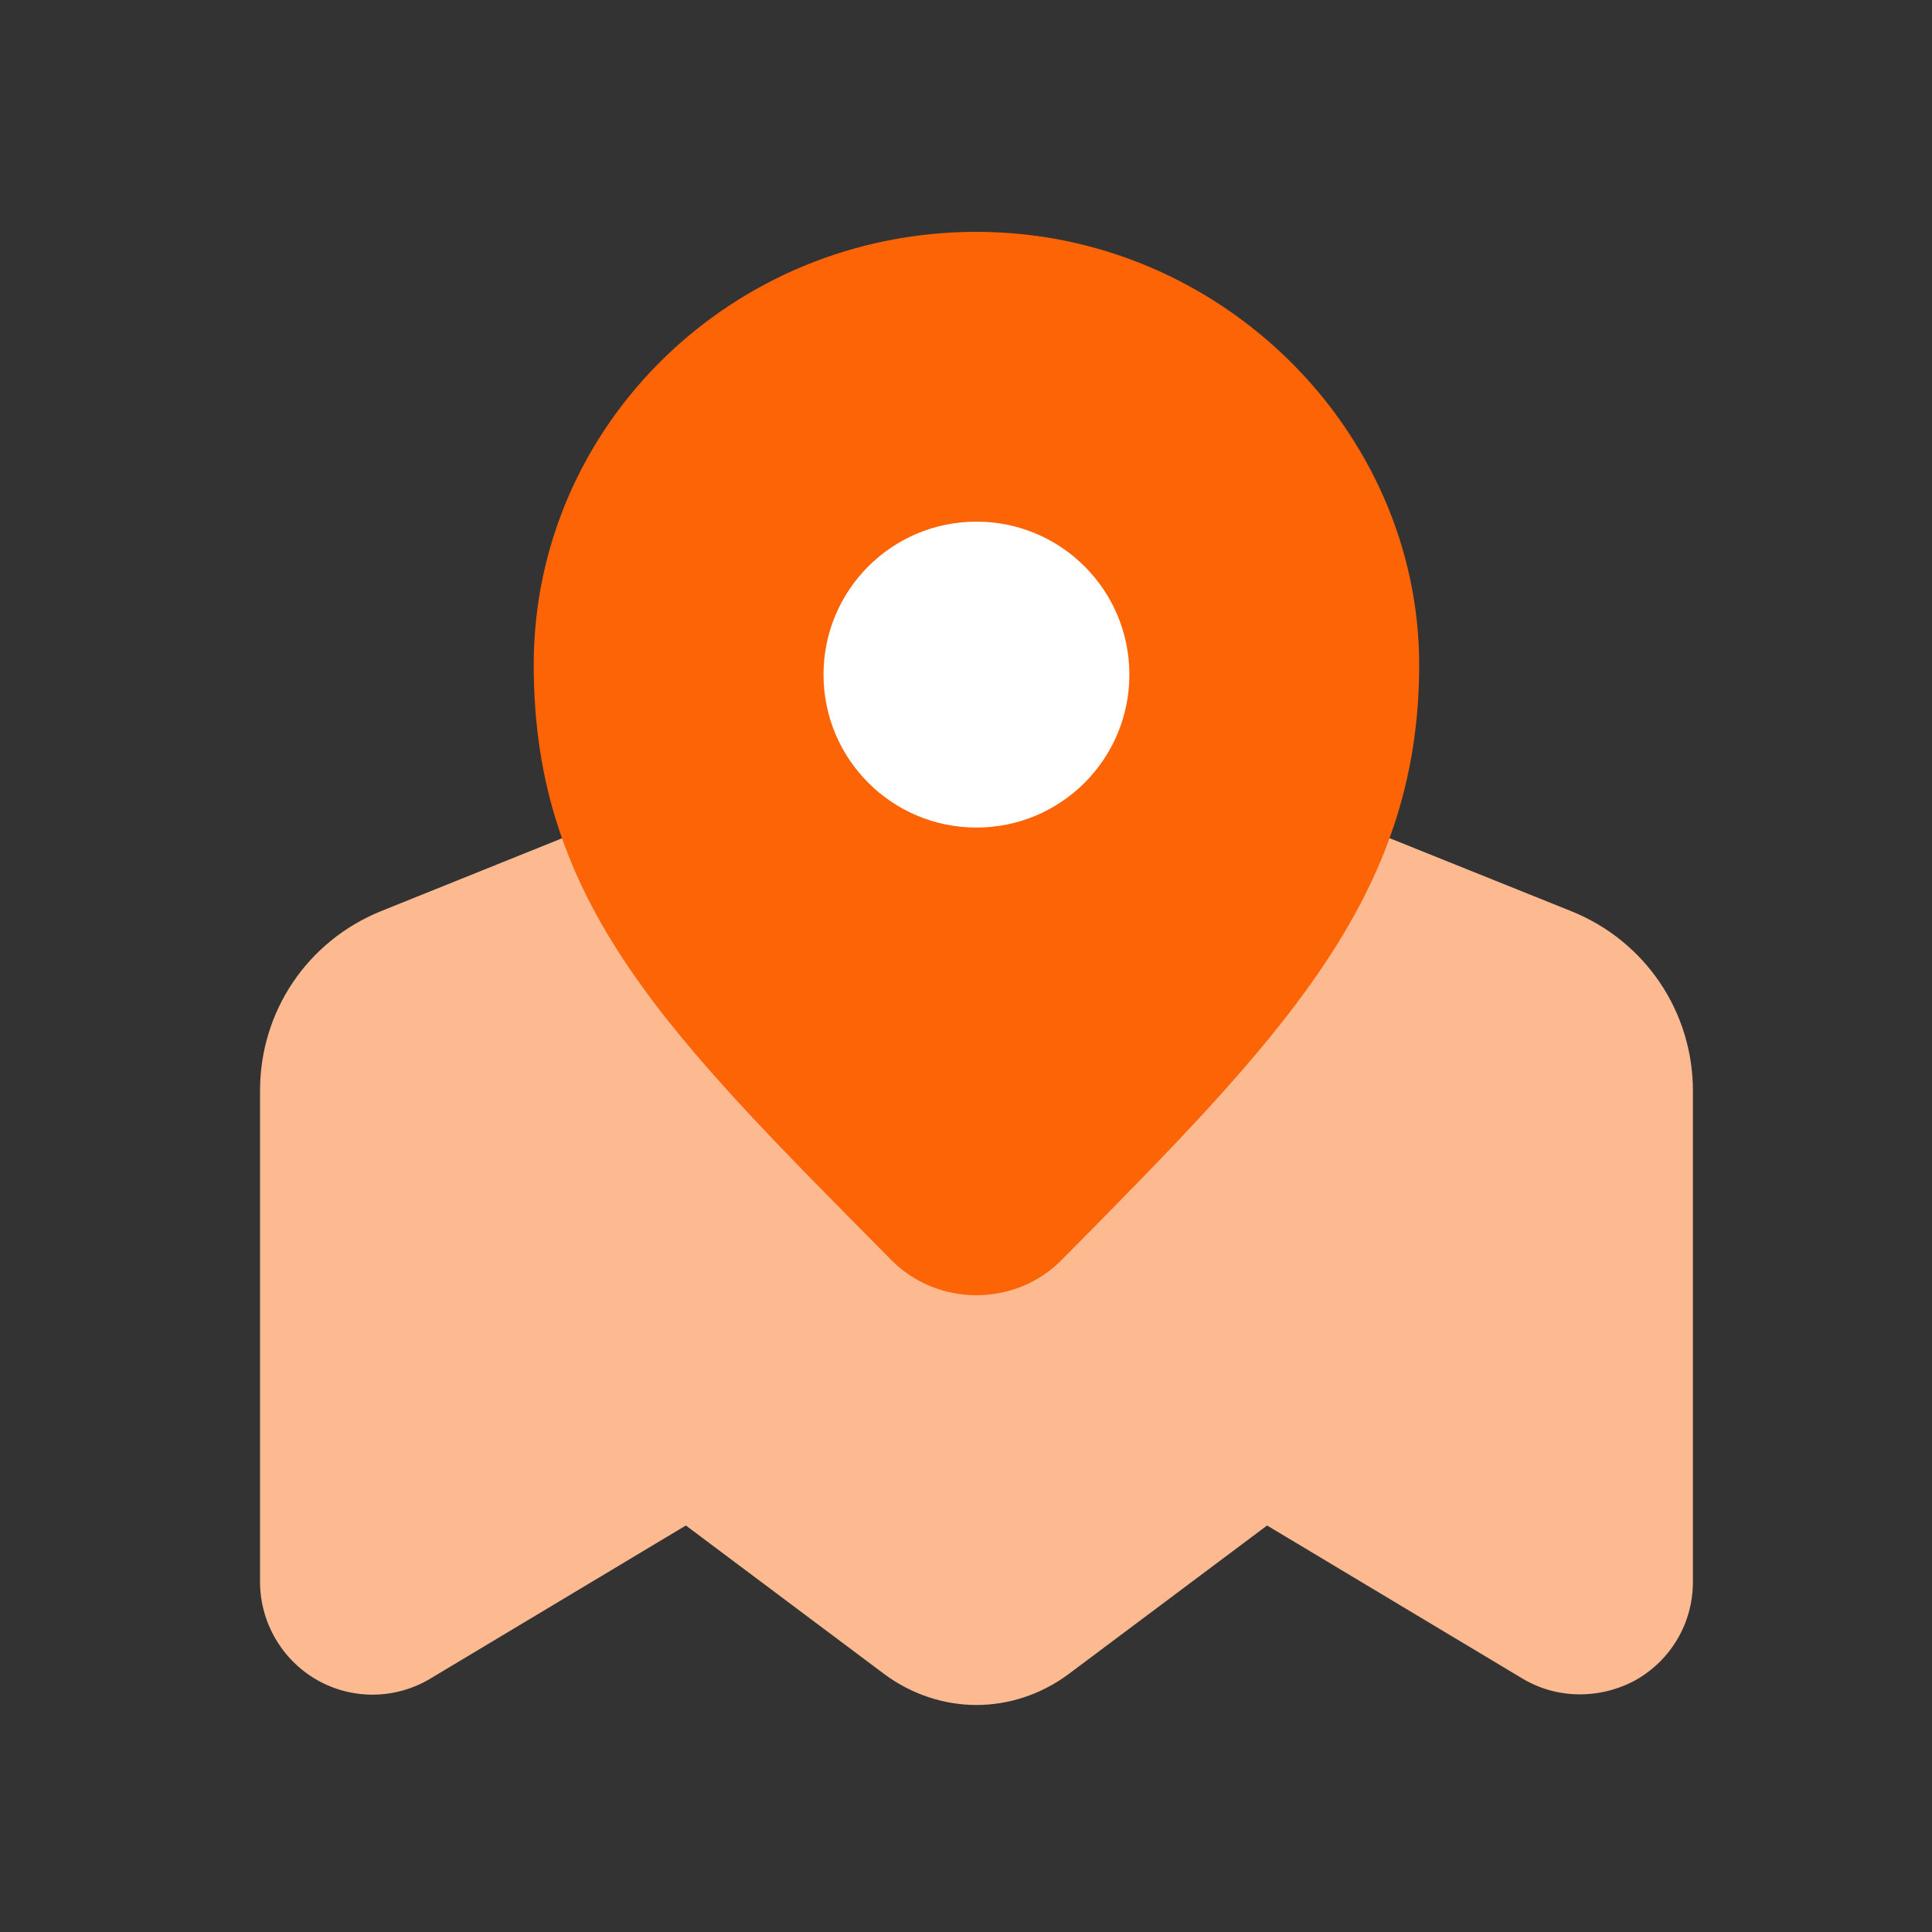 <svg width="32" height="32" viewBox="0 0 32 32" fill="none" xmlns="http://www.w3.org/2000/svg">
<rect x="0" y="0" width="32" height="32" fill="#333333" stroke="none"/>
<g clip-path="url(#clip0_1119_4962)">
<path d="M26.027 15.093L21.947 13.453L21.493 14.573H10.8L10.347 13.467L6.307 15.093C5.093 15.587 4.307 16.747 4.307 18.067V26.2C4.307 26.867 4.667 27.493 5.253 27.827C5.84 28.16 6.56 28.147 7.133 27.8L11.36 25.267L14.653 27.733C15.107 28.067 15.64 28.24 16.173 28.24C16.707 28.24 17.24 28.067 17.693 27.733L20.987 25.267L25.213 27.8C25.787 28.147 26.507 28.147 27.093 27.827C27.68 27.493 28.04 26.88 28.04 26.2V18.067C28.04 16.76 27.253 15.587 26.027 15.093Z" fill="#FDBA90"/>
<path d="M16.173 3.84C12.12 3.84 8.84 7.053 8.84 11.013C8.84 14.973 11.066 17.133 14.746 20.853C15.133 21.253 15.653 21.453 16.173 21.453C16.693 21.453 17.213 21.253 17.6 20.853C21.2 17.213 23.506 14.88 23.506 11.013C23.506 7.147 20.227 3.84 16.173 3.84Z" fill="#FC6406"/>
<path d="M16.173 8.64C14.773 8.64 13.64 9.773 13.64 11.173C13.64 12.573 14.773 13.707 16.173 13.707C17.573 13.707 18.706 12.573 18.706 11.173C18.706 9.773 17.573 8.64 16.173 8.64Z" fill="white"/>
</g>
<defs>
<clipPath id="clip0_1119_4962">
<rect width="32" height="32" fill="white"/>
</clipPath>
</defs>
</svg>
